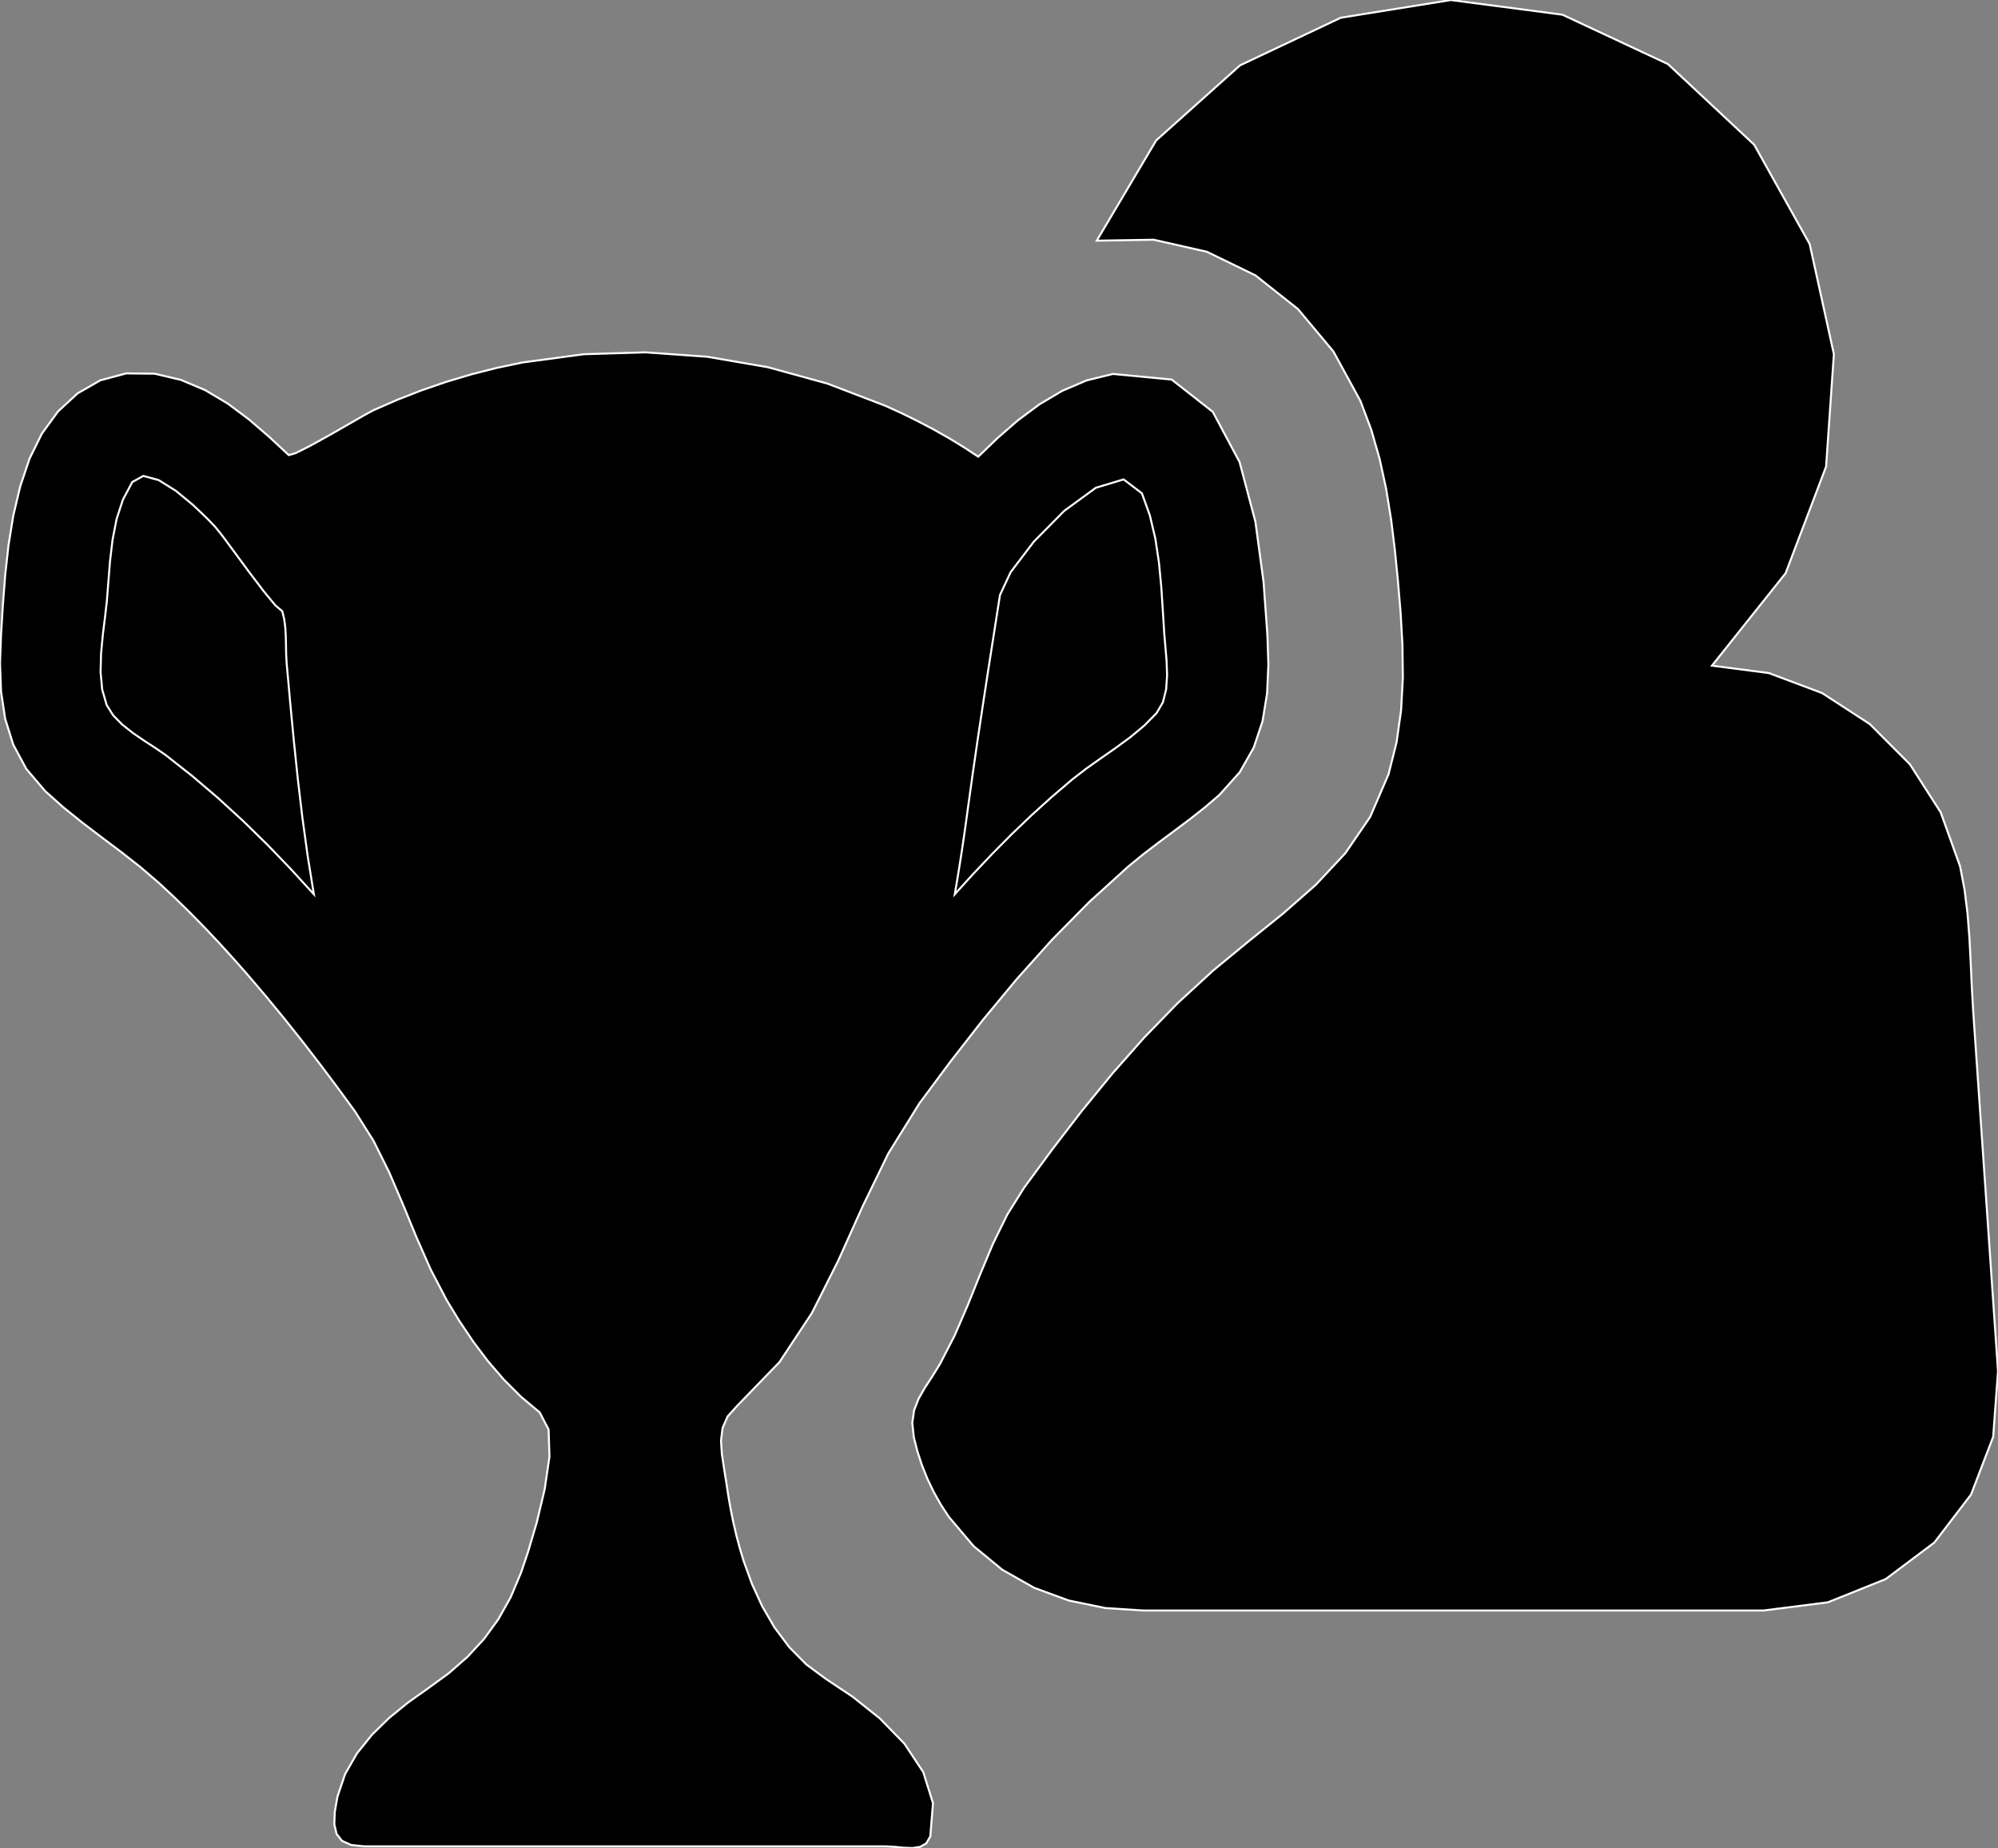 <?xml version="1.0" encoding="utf-8" ?>
<svg baseProfile="full" height="92.456" version="1.1" width="99.972" xmlns="http://www.w3.org/2000/svg" xmlns:ev="http://www.w3.org/2001/xml-events" xmlns:xlink="http://www.w3.org/1999/xlink"><rect width="100%" height="100%" fill="#808080" stroke="none"/><defs><clipPath /></defs><polygon points="99.972,68.594 99.972,68.594 99.972,68.594 99.972,68.594 99.731,71.881 99.731,71.881 98.624,74.771 98.624,74.771 96.785,77.175 96.785,77.175 94.35,79.002 94.35,79.002 91.456,80.164 91.456,80.164 88.237,80.572 88.237,80.572 75.745,80.572 75.745,80.572 57.201,80.572 57.201,80.572 55.301,80.448 55.301,80.448 53.472,80.072 53.472,80.072 51.743,79.436 51.743,79.436 50.146,78.531 50.146,78.531 48.713,77.349 48.713,77.349 47.472,75.882 47.472,75.882 47.075,75.273 47.075,75.273 46.718,74.639 46.718,74.639 46.404,73.984 46.404,73.984 46.133,73.309 46.133,73.309 45.906,72.618 45.906,72.618 45.725,71.913 45.725,71.913 45.647,71.186 45.647,71.186 45.737,70.557 45.737,70.557 45.958,69.988 45.958,69.988 46.272,69.438 46.272,69.438 46.642,68.87 46.642,68.87 47.031,68.244 47.031,68.244 47.77,66.807 47.77,66.807 48.424,65.293 48.424,65.293 49.045,63.75 49.045,63.75 49.685,62.225 49.685,62.225 50.399,60.768 50.399,60.768 51.238,59.425 51.238,59.425 52.661,57.491 52.661,57.491 54.13,55.58 54.13,55.58 55.658,53.711 55.658,53.711 57.255,51.904 57.255,51.904 58.934,50.178 58.934,50.178 60.704,48.552 60.704,48.552 62.452,47.112 62.452,47.112 64.189,45.714 64.189,45.714 65.837,44.267 65.837,44.267 67.318,42.682 67.318,42.682 68.558,40.868 68.558,40.868 69.477,38.734 69.477,38.734 69.877,37.147 69.877,37.147 70.105,35.536 70.105,35.536 70.193,33.91 70.193,33.91 70.174,32.276 70.174,32.276 70.08,30.643 70.08,30.643 69.943,29.018 69.943,29.018 69.791,27.493 69.791,27.493 69.603,25.972 69.603,25.972 69.358,24.462 69.358,24.462 69.034,22.968 69.034,22.968 68.613,21.499 68.613,21.499 68.072,20.062 68.072,20.062 66.717,17.582 66.717,17.582 64.946,15.463 64.946,15.463 62.817,13.777 62.817,13.777 60.389,12.596 60.389,12.596 57.723,11.993 57.723,11.993 54.877,12.041 54.877,12.041 57.849,7.027 57.849,7.027 62.047,3.269 62.047,3.269 67.088,0.887 67.088,0.887 72.592,0.002 72.592,0.002 78.176,0.735 78.176,0.735 83.458,3.206 83.458,3.206 87.773,7.24 87.773,7.24 90.551,12.215 90.551,12.215 91.76,17.719 91.76,17.719 91.37,23.343 91.37,23.343 89.347,28.674 89.347,28.674 85.661,33.302 85.661,33.302 88.511,33.674 88.511,33.674 91.175,34.676 91.175,34.676 93.559,36.226 93.559,36.226 95.567,38.241 95.567,38.241 97.104,40.64 97.104,40.64 98.075,43.343 98.075,43.343 98.298,44.509 98.298,44.509 98.446,45.7 98.446,45.7 98.541,46.907 98.541,46.907 98.604,48.116 98.604,48.116 98.658,49.318 98.658,49.318 98.725,50.502 98.725,50.502 98.933,53.517 98.933,53.517 99.141,56.533 99.141,56.533 99.349,59.548 99.349,59.548 99.556,62.563 99.556,62.563 99.764,65.579 99.764,65.579" stroke="white" stroke-width="0.1" /><polygon points="41.351,84.014 41.351,84.014 41.351,84.014 41.351,84.014 42.664,84.888 42.664,84.888 44.02,85.969 44.02,85.969 45.252,87.233 45.252,87.233 46.195,88.655 46.195,88.655 46.683,90.21 46.683,90.21 46.549,91.872 46.549,91.872 46.351,92.218 46.351,92.218 46.041,92.397 46.041,92.397 45.652,92.456 45.652,92.456 45.219,92.44 45.219,92.44 44.775,92.397 44.775,92.397 44.353,92.372 44.353,92.372 26.702,92.372 26.702,92.372 18.232,92.372 18.232,92.372 17.57,92.303 17.57,92.303 17.114,92.097 17.114,92.097 16.841,91.751 16.841,91.751 16.728,91.267 16.728,91.267 16.751,90.643 16.751,90.643 16.887,89.88 16.887,89.88 17.268,88.754 17.268,88.754 17.86,87.723 17.86,87.723 18.616,86.784 18.616,86.784 19.486,85.934 19.486,85.934 20.424,85.172 20.424,85.172 21.381,84.493 21.381,84.493 22.446,83.718 22.446,83.718 23.389,82.893 23.389,82.893 24.217,81.998 24.217,81.998 24.934,81.013 24.934,81.013 25.548,79.918 25.548,79.918 26.065,78.693 26.065,78.693 26.416,77.657 26.416,77.657 26.853,76.185 26.853,76.185 27.252,74.515 27.252,74.515 27.492,72.88 27.492,72.88 27.45,71.517 27.45,71.517 27.004,70.662 27.004,70.662 26.07,69.88 26.07,69.88 25.208,69.019 25.208,69.019 24.411,68.092 24.411,68.092 23.675,67.115 23.675,67.115 22.993,66.1 22.993,66.1 22.36,65.063 22.36,65.063 21.548,63.509 21.548,63.509 20.837,61.895 20.837,61.895 20.165,60.26 20.165,60.26 19.471,58.644 19.471,58.644 18.695,57.084 18.695,57.084 17.774,55.62 17.774,55.62 16.915,54.443 16.915,54.443 16.04,53.277 16.04,53.277 15.151,52.123 15.151,52.123 14.244,50.982 14.244,50.982 13.319,49.856 13.319,49.856 12.375,48.747 12.375,48.747 11.675,47.954 11.675,47.954 10.962,47.171 10.962,47.171 10.236,46.401 10.236,46.401 9.495,45.646 9.495,45.646 8.738,44.906 8.738,44.906 7.964,44.184 7.964,44.184 7.037,43.389 7.037,43.389 6.075,42.634 6.075,42.634 5.098,41.898 5.098,41.898 4.125,41.159 4.125,41.159 3.175,40.395 3.175,40.395 2.266,39.584 2.266,39.584 1.316,38.468 1.316,38.468 0.662,37.252 0.662,37.252 0.257,35.955 0.257,35.955 0.052,34.593 0.052,34.593 0,33.181 0,33.181 0.053,31.737 0.053,31.737 0.145,30.264 0.145,30.264 0.26,28.772 0.26,28.772 0.425,27.278 0.425,27.278 0.665,25.798 0.665,25.798 1.007,24.349 1.007,24.349 1.478,22.947 1.478,22.947 2.097,21.692 2.097,21.692 2.903,20.585 2.903,20.585 3.883,19.679 3.883,19.679 5.024,19.026 5.024,19.026 6.314,18.681 6.314,18.681 7.738,18.696 7.738,18.696 9.054,19.006 9.054,19.006 10.268,19.519 10.268,19.519 11.397,20.192 11.397,20.192 12.459,20.985 12.459,20.985 13.47,21.857 13.47,21.857 14.449,22.768 14.449,22.768 14.791,22.671 14.791,22.671 15.524,22.302 15.524,22.302 16.465,21.782 16.465,21.782 17.427,21.231 17.427,21.231 18.226,20.772 18.226,20.772 18.679,20.526 18.679,20.526 19.879,20.002 19.879,20.002 21.1,19.526 21.1,19.526 22.339,19.1 22.339,19.1 23.595,18.726 23.595,18.726 24.865,18.403 24.865,18.403 26.147,18.134 26.147,18.134 29.218,17.721 29.218,17.721 32.303,17.628 32.303,17.628 35.377,17.847 35.377,17.847 38.416,18.37 38.416,18.37 41.395,19.189 41.395,19.189 44.288,20.296 44.288,20.296 45.093,20.663 45.093,20.663 45.89,21.053 45.89,21.053 46.676,21.465 46.676,21.465 47.449,21.9 47.449,21.9 48.206,22.361 48.206,22.361 48.947,22.847 48.947,22.847 49.909,21.92 49.909,21.92 50.925,21.035 50.925,21.035 52.005,20.232 52.005,20.232 53.154,19.55 53.154,19.55 54.379,19.029 54.379,19.029 55.688,18.708 55.688,18.708 58.627,18.99 58.627,18.99 60.683,20.603 60.683,20.603 62.024,23.117 62.024,23.117 62.815,26.1 62.815,26.1 63.223,29.119 63.223,29.119 63.414,31.744 63.414,31.744 63.465,33.236 63.465,33.236 63.4,34.687 63.4,34.687 63.173,36.081 63.173,36.081 62.732,37.402 62.732,37.402 62.03,38.635 62.03,38.635 61.017,39.766 61.017,39.766 60.285,40.394 60.285,40.394 59.526,40.991 59.526,40.991 58.752,41.572 58.752,41.572 57.974,42.149 57.974,42.149 57.205,42.737 57.205,42.737 56.456,43.349 56.456,43.349 54.503,45.123 54.503,45.123 52.651,47.003 52.651,47.003 50.886,48.969 50.886,48.969 49.198,51.003 49.198,51.003 47.574,53.087 47.574,53.087 46.002,55.202 46.002,55.202 44.443,57.716 44.443,57.716 43.155,60.369 43.155,60.369 41.946,63.061 41.946,63.061 40.625,65.687 40.625,65.687 39.002,68.145 39.002,68.145 36.885,70.332 36.885,70.332 36.406,70.863 36.406,70.863 36.154,71.443 36.154,71.443 36.076,72.069 36.076,72.069 36.118,72.739 36.118,72.739 36.226,73.45 36.226,73.45 36.346,74.201 36.346,74.201 36.446,74.856 36.446,74.856 36.56,75.509 36.56,75.509 36.692,76.158 36.692,76.158 36.842,76.803 36.842,76.803 37.012,77.443 37.012,77.443 37.203,78.078 37.203,78.078 37.621,79.234 37.621,79.234 38.136,80.359 38.136,80.359 38.756,81.425 38.756,81.425 39.492,82.408 39.492,82.408 40.354,83.279 40.354,83.279" stroke="white" stroke-width="0.1" /><polygon points="48.426,40.465 48.426,40.465 48.426,40.465 48.426,40.465 48.329,41.179 48.329,41.179 48.227,41.893 48.227,41.893 48.121,42.605 48.121,42.605 48.01,43.317 48.01,43.317 47.894,44.028 47.894,44.028 47.773,44.738 47.773,44.738 48.699,43.718 48.699,43.718 49.646,42.719 49.646,42.719 50.615,41.741 50.615,41.741 51.609,40.789 51.609,40.789 52.629,39.866 52.629,39.866 53.678,38.972 53.678,38.972 54.366,38.443 54.366,38.443 55.098,37.925 55.098,37.925 55.845,37.404 55.845,37.404 56.575,36.866 56.575,36.866 57.259,36.296 57.259,36.296 57.867,35.68 57.867,35.68 58.186,35.138 58.186,35.138 58.349,34.488 58.349,34.488 58.397,33.776 58.397,33.776 58.371,33.048 58.371,33.048 58.311,32.351 58.311,32.351 58.257,31.73 58.257,31.73 58.184,30.556 58.184,30.556 58.105,29.356 58.105,29.356 57.99,28.148 57.99,28.148 57.81,26.953 57.81,26.953 57.536,25.792 57.536,25.792 57.138,24.683 57.138,24.683 56.221,23.984 56.221,23.984 54.831,24.402 54.831,24.402 53.243,25.564 53.243,25.564 51.732,27.094 51.732,27.094 50.571,28.62 50.571,28.62 50.035,29.768 50.035,29.768 49.756,31.549 49.756,31.549 49.477,33.331 49.477,33.331 49.203,35.113 49.203,35.113 48.934,36.896 48.934,36.896 48.675,38.68 48.675,38.68" stroke="white" stroke-width="0.1" /><polygon points="8.283,37.771 8.283,37.771 8.283,37.771 8.283,37.771 9.619,38.823 9.619,38.823 10.912,39.926 10.912,39.926 12.165,41.073 12.165,41.073 13.38,42.261 13.38,42.261 14.559,43.486 14.559,43.486 15.705,44.741 15.705,44.741 15.395,42.826 15.395,42.826 15.13,40.901 15.13,40.901 14.901,38.971 14.901,38.971 14.7,37.037 14.7,37.037 14.516,35.102 14.516,35.102 14.342,33.169 14.342,33.169 14.319,32.759 14.319,32.759 14.31,32.317 14.31,32.317 14.301,31.86 14.301,31.86 14.276,31.407 14.276,31.407 14.221,30.973 14.221,30.973 14.122,30.577 14.122,30.577 13.783,30.292 13.783,30.292 13.189,29.572 13.189,29.572 12.466,28.62 12.466,28.62 11.74,27.635 11.74,27.635 11.139,26.821 11.139,26.821 10.786,26.379 10.786,26.379 10.349,25.922 10.349,25.922 9.649,25.256 9.649,25.256 8.806,24.561 8.806,24.561 7.94,24.019 7.94,24.019 7.171,23.81 7.171,23.81 6.619,24.117 6.619,24.117 6.152,24.992 6.152,24.992 5.834,25.968 5.834,25.968 5.632,27.006 5.632,27.006 5.506,28.063 5.506,28.063 5.423,29.1 5.423,29.1 5.346,30.077 5.346,30.077 5.254,30.879 5.254,30.879 5.144,31.768 5.144,31.768 5.057,32.698 5.057,32.698 5.033,33.623 5.033,33.623 5.113,34.497 5.113,34.497 5.339,35.275 5.339,35.275 5.659,35.784 5.659,35.784 6.116,36.25 6.116,36.25 6.659,36.678 6.659,36.678 7.236,37.072 7.236,37.072 7.795,37.435 7.795,37.435" stroke="white" stroke-width="0.1" /></svg>